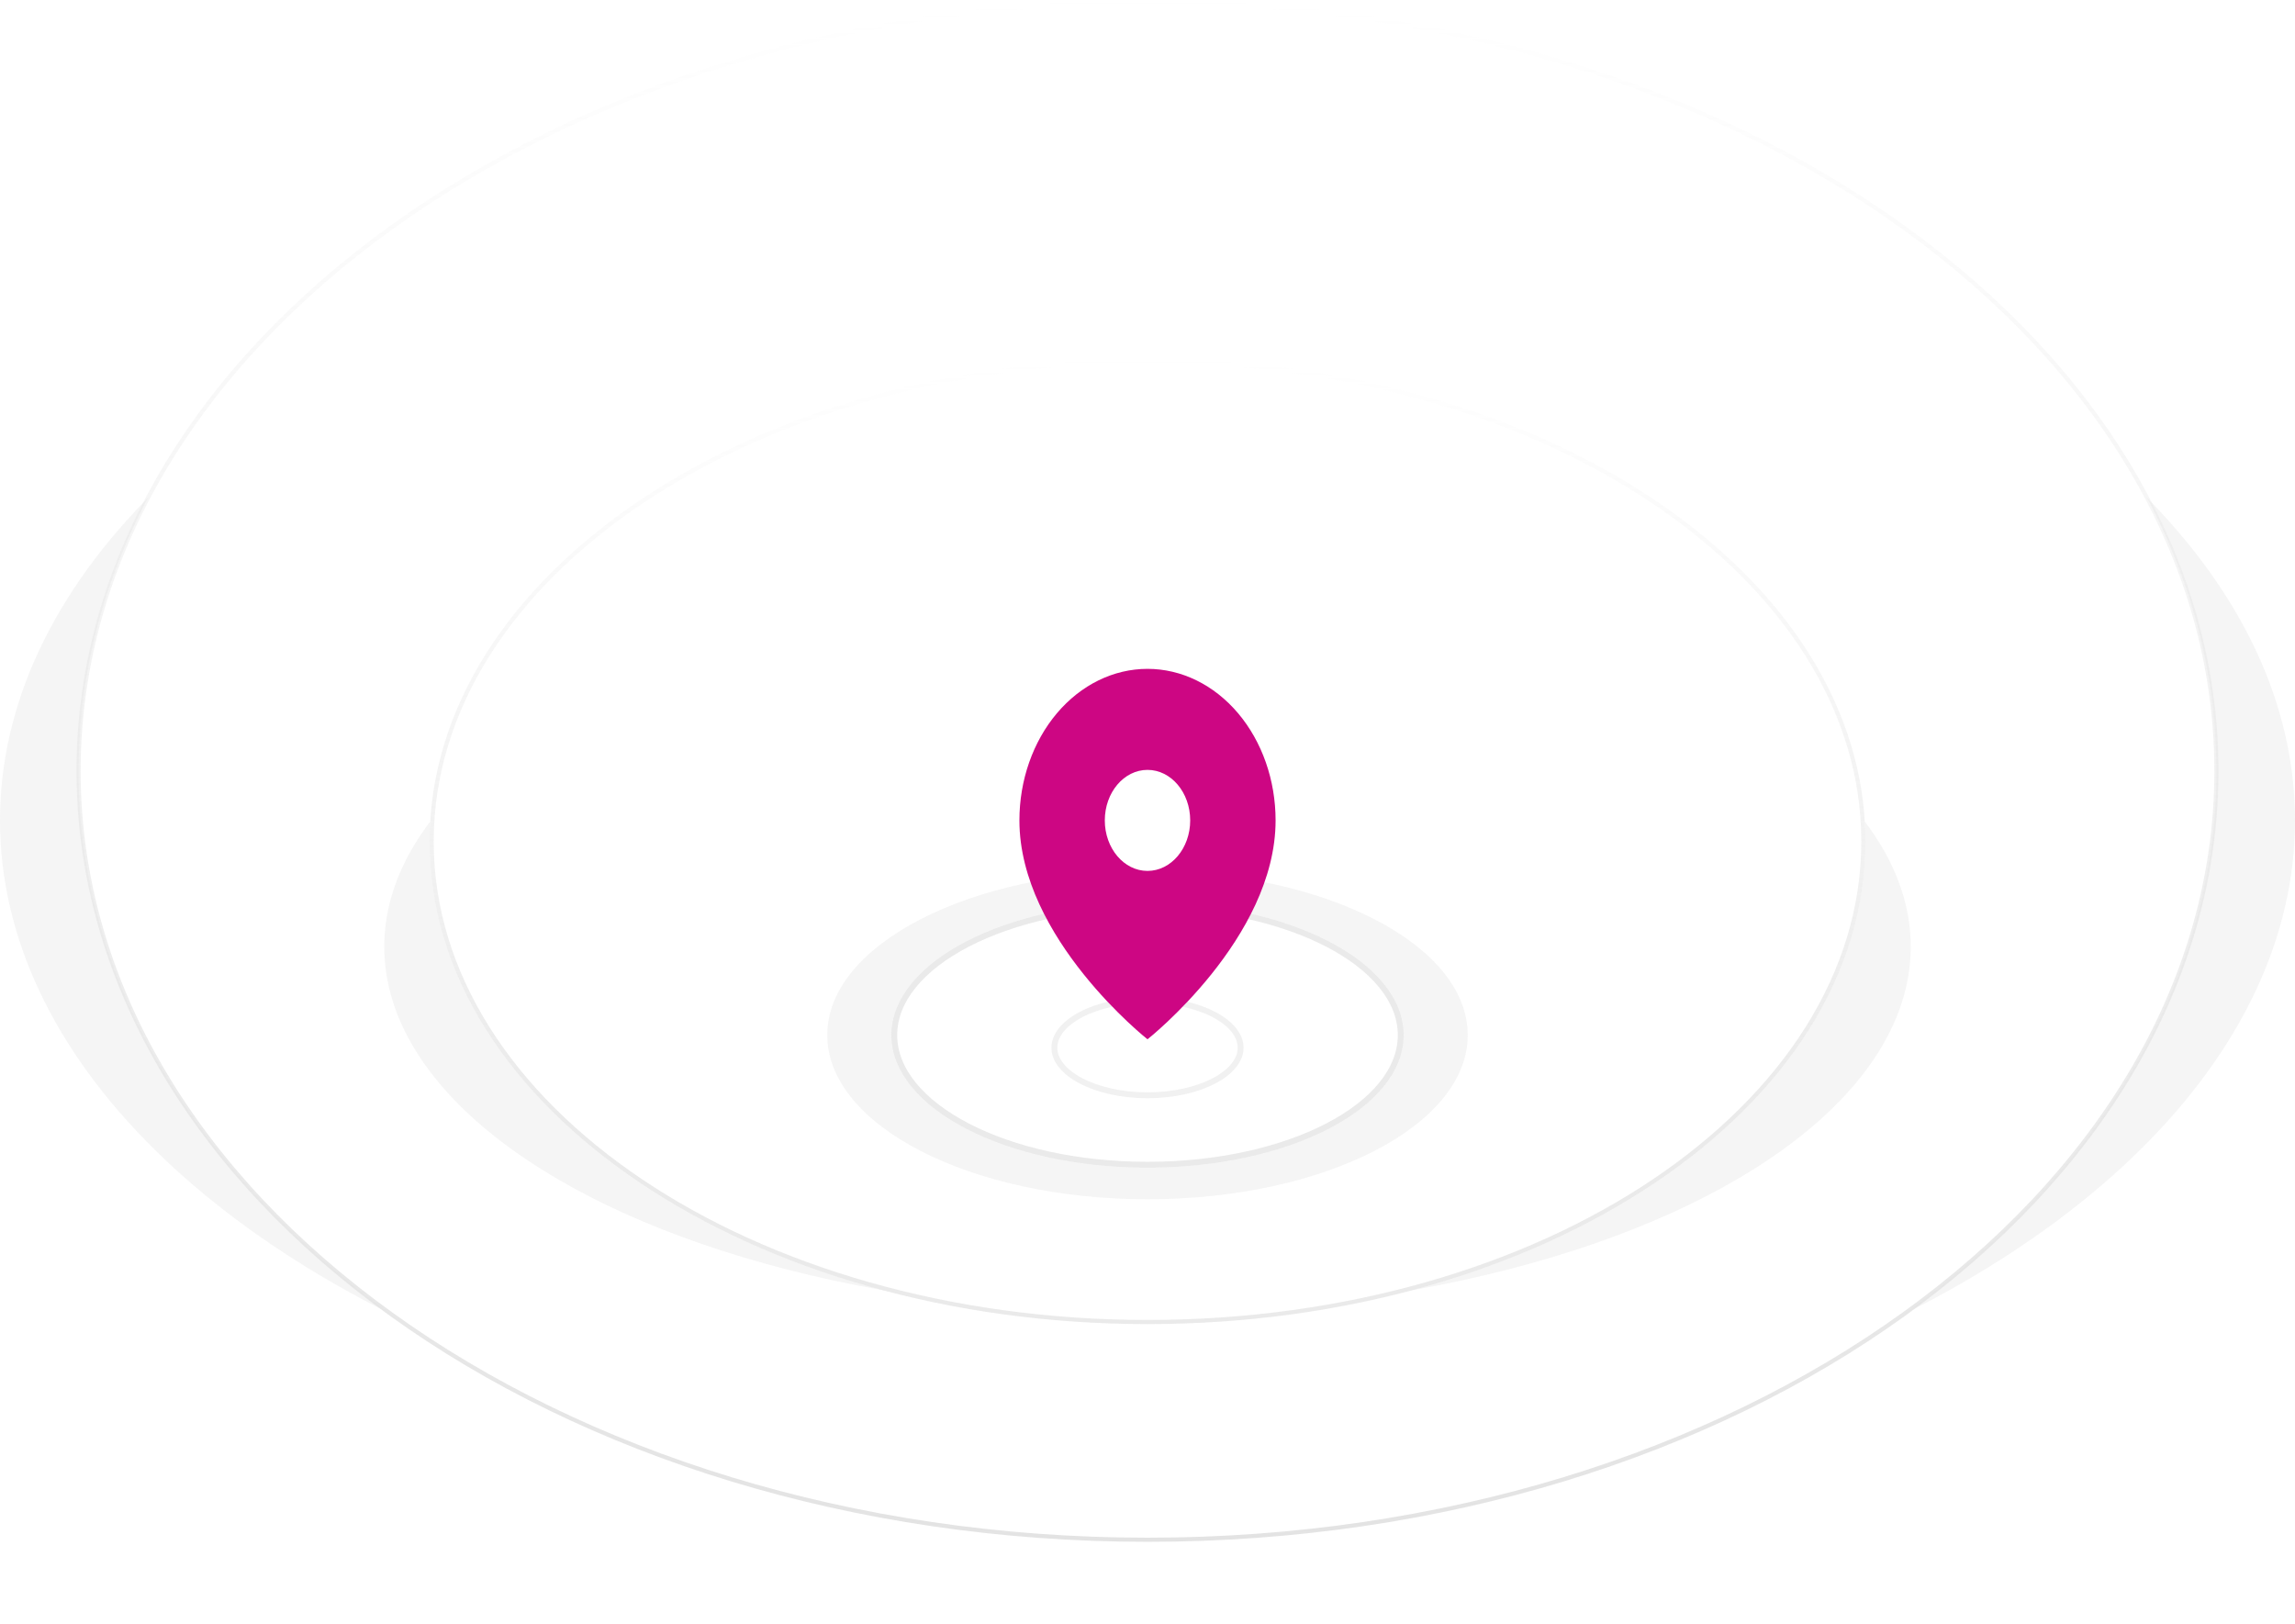 <svg width="390" height="276" viewBox="0 0 390 276" fill="none" xmlns="http://www.w3.org/2000/svg">
<g filter="url(#filter0_f_492_8734)">
<ellipse cx="195" cy="139.409" rx="195" ry="111.591" fill="#F2F2F2" fill-opacity="0.8"/>
</g>
<path d="M376.65 131C376.65 167.033 356.359 199.688 323.489 223.347C290.619 247.006 245.193 261.65 195 261.65C144.807 261.65 99.381 247.006 66.511 223.347C33.641 199.688 13.35 167.033 13.35 131C13.35 94.966 33.641 62.312 66.511 38.653C99.381 14.994 144.807 0.35 195 0.35C245.193 0.35 290.619 14.994 323.489 38.653C356.359 62.312 376.65 94.966 376.65 131Z" fill="white" stroke="url(#paint0_linear_492_8734)" stroke-width="0.7"/>
<g filter="url(#filter1_f_492_8734)">
<ellipse cx="195" cy="160.869" rx="129.698" ry="62.234" fill="#F2F2F2" fill-opacity="0.8"/>
</g>
<ellipse cx="195" cy="143" rx="122" ry="82" fill="white"/>
<path d="M316.65 143C316.65 165.492 303.086 185.896 281.072 200.692C259.059 215.488 228.629 224.65 195 224.65C161.371 224.65 130.941 215.488 108.928 200.692C86.913 185.896 73.35 165.492 73.35 143C73.35 120.508 86.913 100.104 108.928 85.308C130.941 70.512 161.371 61.35 195 61.35C228.629 61.35 259.059 70.512 281.072 85.308C303.086 100.104 316.65 120.508 316.65 143Z" stroke="url(#paint1_linear_492_8734)" stroke-opacity="0.54" stroke-width="0.7"/>
<g filter="url(#filter2_f_492_8734)">
<ellipse cx="195" cy="175.89" rx="54.419" ry="27.898" fill="#F2F2F2" fill-opacity="0.8"/>
</g>
<ellipse cx="195" cy="175.891" rx="43.535" ry="22.533" fill="white"/>
<path d="M238.035 175.891C238.035 181.83 233.373 187.333 225.554 191.38C217.76 195.413 206.959 197.923 195 197.923C183.041 197.923 172.24 195.413 164.446 191.38C156.627 187.333 151.965 181.83 151.965 175.891C151.965 169.951 156.627 164.448 164.446 160.401C172.24 156.368 183.041 153.858 195 153.858C206.959 153.858 217.76 156.368 225.554 160.401C233.373 164.448 238.035 169.951 238.035 175.891Z" stroke="#D8D8D8" stroke-opacity="0.54"/>
<ellipse cx="195" cy="178.037" rx="16.326" ry="8.584" fill="white"/>
<path d="M210.826 178.037C210.826 180.129 209.204 182.143 206.311 183.664C203.442 185.172 199.444 186.12 195 186.12C190.556 186.12 186.558 185.172 183.689 183.664C180.796 182.143 179.174 180.129 179.174 178.037C179.174 175.944 180.796 173.93 183.689 172.409C186.558 170.901 190.556 169.953 195 169.953C199.444 169.953 203.442 170.901 206.311 172.409C209.204 173.93 210.826 175.944 210.826 178.037Z" stroke="#D8D8D8" stroke-opacity="0.36"/>
<path d="M216.767 139.409C216.767 159.438 195 176.606 195 176.606C195 176.606 173.233 159.438 173.233 139.409C173.233 132.579 175.526 126.029 179.608 121.199C183.69 116.37 189.227 113.657 195 113.657C200.773 113.657 206.31 116.37 210.392 121.199C214.474 126.029 216.767 132.579 216.767 139.409Z" fill="#CD0683"/>
<path d="M195 147.993C199.007 147.993 202.256 144.149 202.256 139.409C202.256 134.668 199.007 130.825 195 130.825C190.993 130.825 187.744 134.668 187.744 139.409C187.744 144.149 190.993 147.993 195 147.993Z" fill="white"/>
<defs>
<filter id="filter0_f_492_8734" x="-25" y="2.817" width="440" height="273.182" filterUnits="userSpaceOnUse" color-interpolation-filters="sRGB">
<feFlood flood-opacity="0" result="BackgroundImageFix"/>
<feBlend mode="normal" in="SourceGraphic" in2="BackgroundImageFix" result="shape"/>
<feGaussianBlur stdDeviation="12.5" result="effect1_foregroundBlur_492_8734"/>
</filter>
<filter id="filter1_f_492_8734" x="40.302" y="73.635" width="309.395" height="174.467" filterUnits="userSpaceOnUse" color-interpolation-filters="sRGB">
<feFlood flood-opacity="0" result="BackgroundImageFix"/>
<feBlend mode="normal" in="SourceGraphic" in2="BackgroundImageFix" result="shape"/>
<feGaussianBlur stdDeviation="12.5" result="effect1_foregroundBlur_492_8734"/>
</filter>
<filter id="filter2_f_492_8734" x="115.581" y="122.993" width="158.837" height="105.796" filterUnits="userSpaceOnUse" color-interpolation-filters="sRGB">
<feFlood flood-opacity="0" result="BackgroundImageFix"/>
<feBlend mode="normal" in="SourceGraphic" in2="BackgroundImageFix" result="shape"/>
<feGaussianBlur stdDeviation="12.5" result="effect1_foregroundBlur_492_8734"/>
</filter>
<linearGradient id="paint0_linear_492_8734" x1="195" y1="0" x2="195" y2="262" gradientUnits="userSpaceOnUse">
<stop stop-color="#E3E3E3" stop-opacity="0"/>
<stop offset="1" stop-color="#E3E3E3"/>
</linearGradient>
<linearGradient id="paint1_linear_492_8734" x1="195" y1="61" x2="195" y2="225" gradientUnits="userSpaceOnUse">
<stop stop-color="#D8D8D8" stop-opacity="0"/>
<stop offset="0.792" stop-color="#D8D8D8"/>
</linearGradient>
</defs>
</svg>
